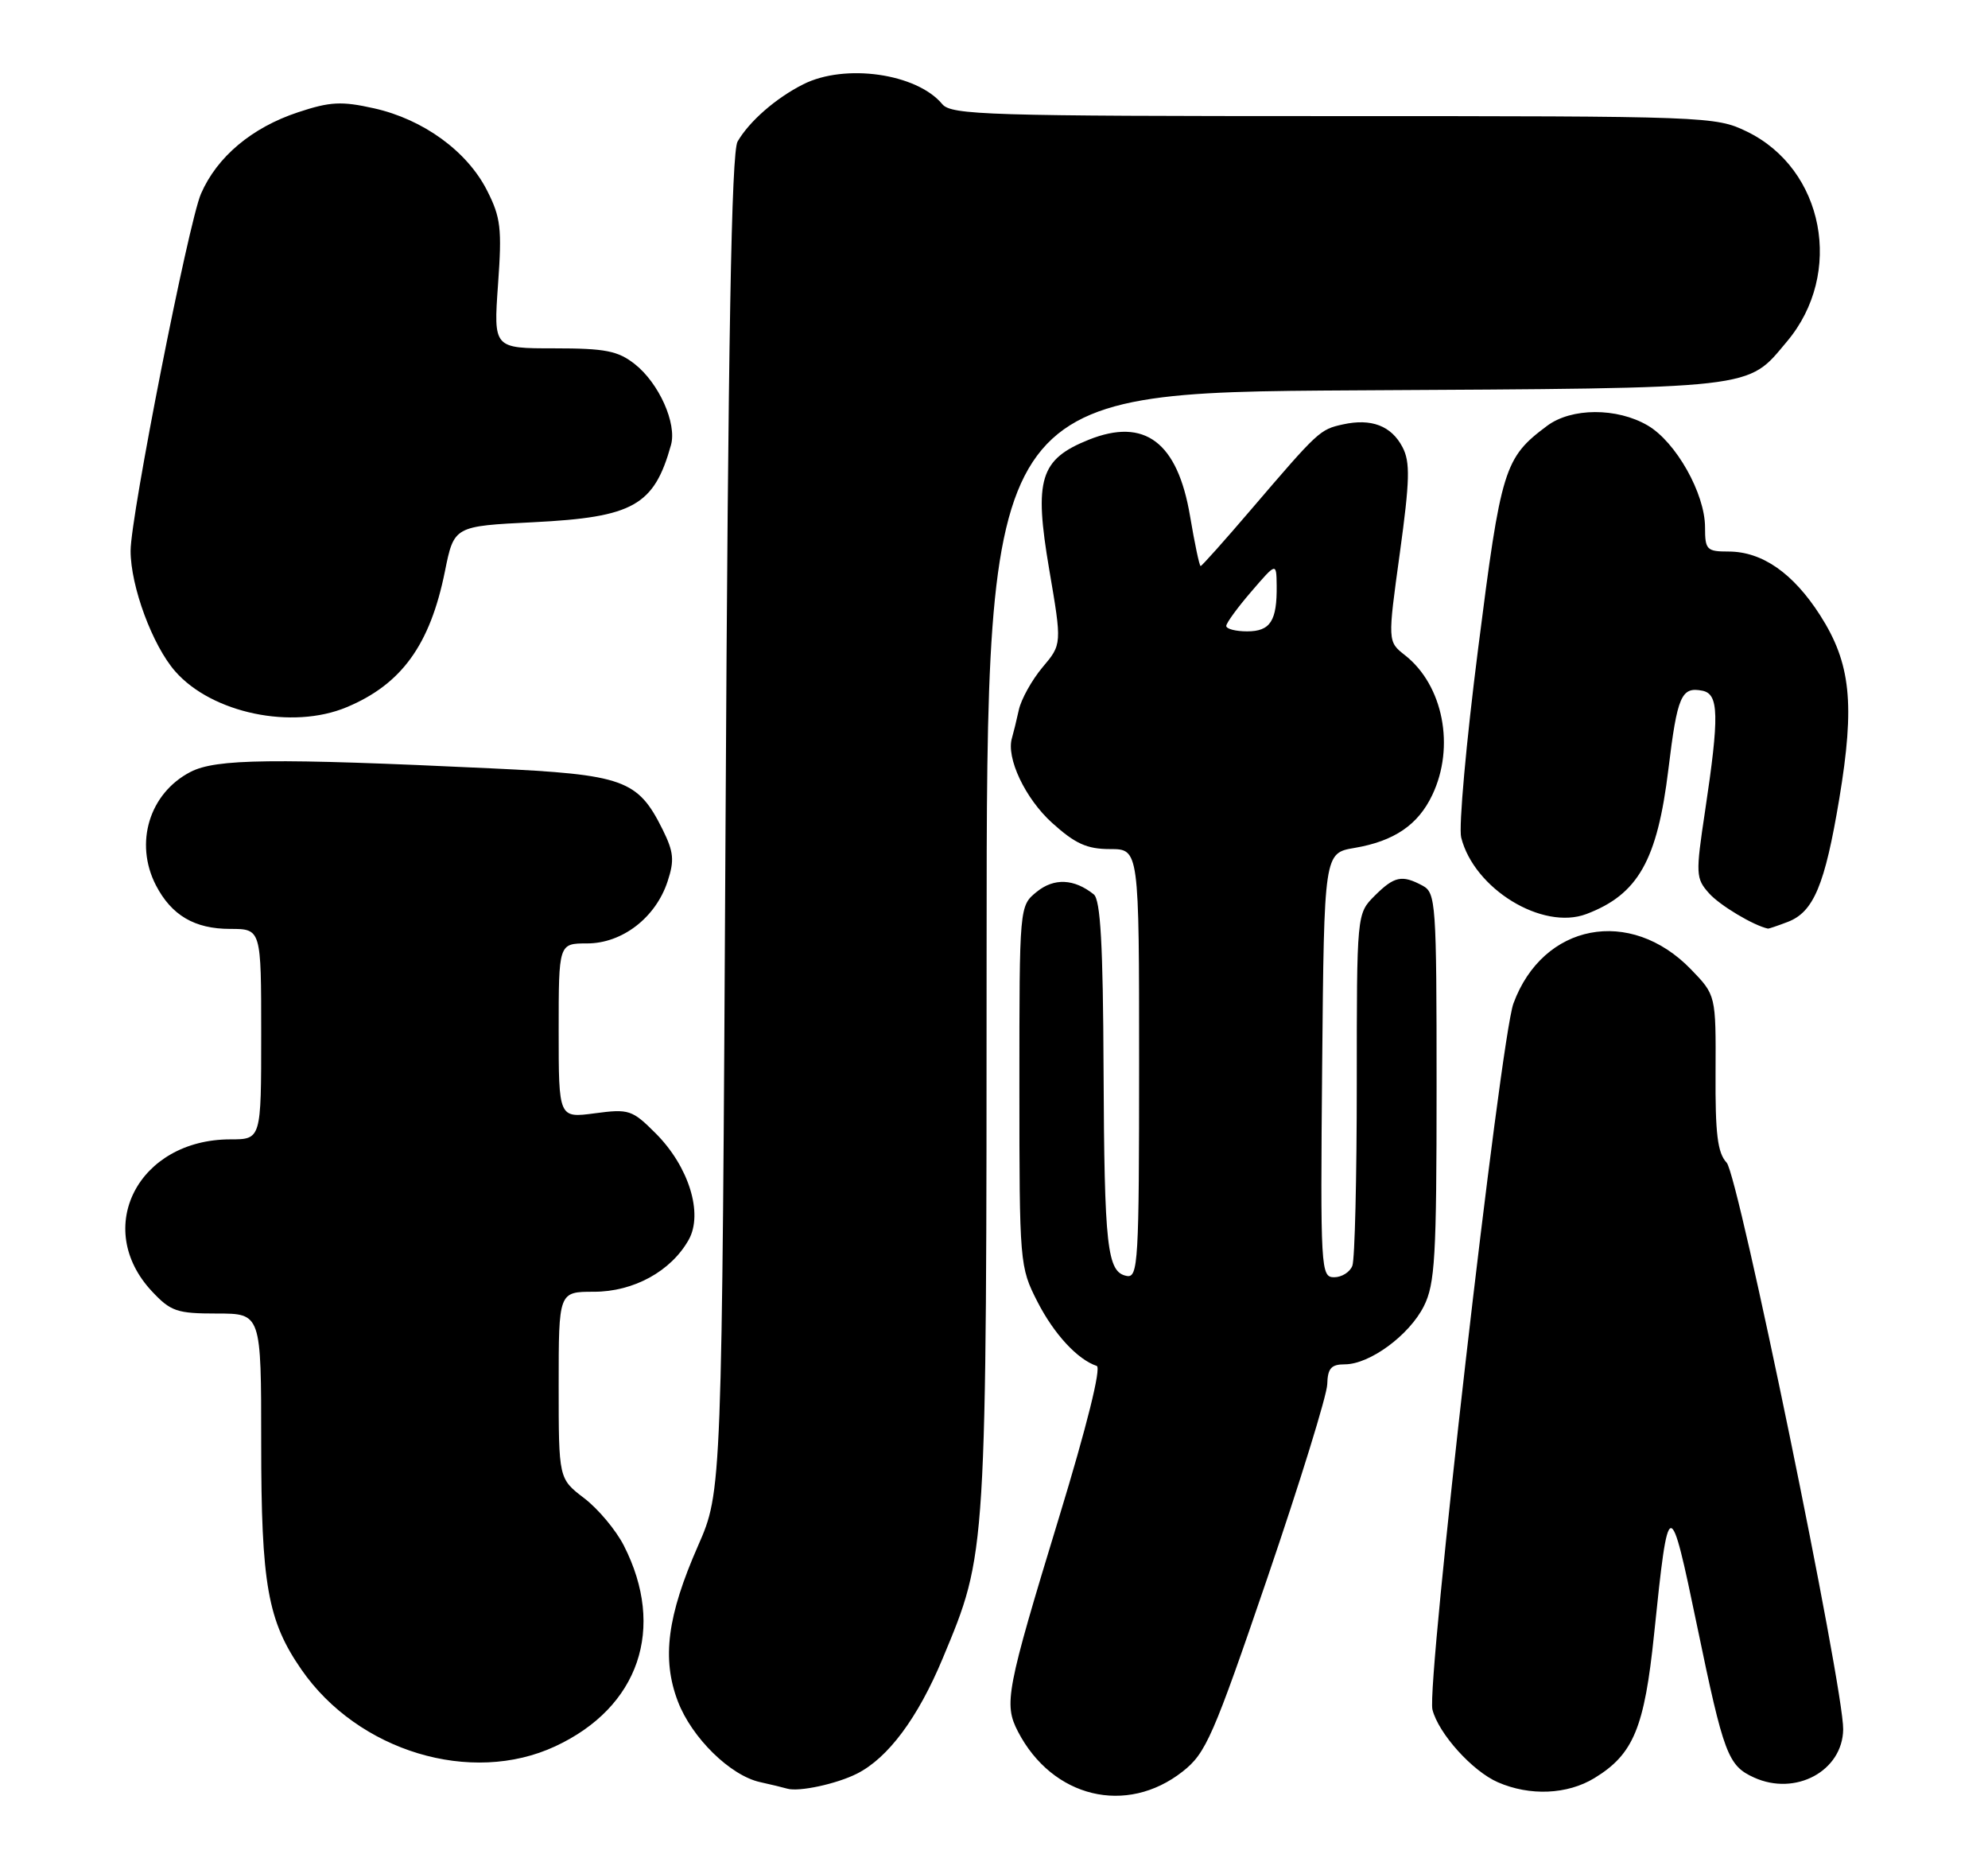 <?xml version="1.0" encoding="UTF-8" standalone="no"?>
<!DOCTYPE svg PUBLIC "-//W3C//DTD SVG 1.1//EN" "http://www.w3.org/Graphics/SVG/1.1/DTD/svg11.dtd" >
<svg xmlns="http://www.w3.org/2000/svg" xmlns:xlink="http://www.w3.org/1999/xlink" version="1.1" viewBox="0 0 274 256">
 <g >
 <path fill="currentColor"
d=" M 163.00 244.11 C 166.21 241.59 167.19 239.35 174.68 217.43 C 179.17 204.27 182.89 192.26 182.93 190.75 C 182.99 188.55 183.47 188.00 185.35 188.00 C 188.78 188.00 194.24 183.99 196.25 179.98 C 197.78 176.93 198.00 173.22 198.00 149.79 C 198.00 124.40 197.90 123.02 196.07 122.04 C 193.22 120.51 192.17 120.74 189.45 123.45 C 187.00 125.91 187.00 125.91 187.00 149.37 C 187.00 162.28 186.73 173.55 186.39 174.42 C 186.06 175.29 184.93 176.00 183.88 176.00 C 182.04 176.00 181.98 174.96 182.23 146.78 C 182.50 117.55 182.50 117.55 186.69 116.84 C 192.16 115.91 195.46 113.66 197.41 109.54 C 200.57 102.90 198.91 94.43 193.65 90.29 C 191.25 88.41 191.25 88.41 192.93 76.25 C 194.32 66.15 194.38 63.66 193.30 61.61 C 191.76 58.67 189.01 57.62 185.10 58.48 C 181.91 59.18 181.73 59.35 172.40 70.25 C 168.76 74.51 165.64 78.00 165.48 78.00 C 165.31 78.00 164.66 74.90 164.02 71.11 C 162.30 60.92 157.77 57.51 150.07 60.59 C 143.33 63.29 142.49 66.02 144.61 78.47 C 146.37 88.78 146.37 88.78 143.68 91.96 C 142.21 93.72 140.74 96.36 140.42 97.83 C 140.10 99.30 139.67 101.03 139.48 101.68 C 138.64 104.42 141.30 110.04 145.02 113.40 C 148.20 116.27 149.82 117.00 153.00 117.00 C 157.00 117.00 157.00 117.00 157.00 146.57 C 157.00 173.91 156.87 176.12 155.29 175.82 C 152.58 175.30 152.21 171.92 152.10 147.37 C 152.03 130.17 151.68 123.99 150.75 123.24 C 148.04 121.08 145.28 120.95 142.89 122.89 C 140.50 124.83 140.50 124.83 140.50 149.66 C 140.50 174.14 140.54 174.57 142.98 179.36 C 145.26 183.82 148.51 187.34 151.16 188.22 C 151.81 188.44 149.78 196.59 145.98 209.04 C 138.67 232.99 138.33 234.80 140.31 238.62 C 145.05 247.73 155.25 250.20 163.00 244.11 Z  M 118.10 244.41 C 122.40 242.25 126.51 236.72 129.93 228.52 C 136.03 213.87 135.96 214.87 135.98 130.79 C 136.00 54.09 136.00 54.09 186.75 53.79 C 242.72 53.47 240.71 53.70 246.29 47.06 C 254.18 37.69 251.42 23.28 240.75 18.12 C 236.46 16.04 235.33 16.00 183.81 16.00 C 136.12 16.00 131.12 15.85 129.87 14.35 C 126.36 10.12 116.46 8.71 110.70 11.62 C 106.93 13.52 103.28 16.71 101.66 19.50 C 100.81 20.96 100.36 46.42 100.00 113.50 C 99.50 205.50 99.50 205.50 96.21 213.00 C 91.96 222.66 91.19 228.59 93.43 234.45 C 95.34 239.45 100.65 244.67 104.77 245.57 C 106.27 245.90 107.95 246.31 108.50 246.47 C 110.10 246.94 115.28 245.83 118.10 244.41 Z  M 219.76 245.01 C 225.14 241.73 226.65 238.07 227.98 225.17 C 229.97 205.89 230.13 205.86 233.93 224.17 C 237.58 241.76 238.16 243.30 241.74 244.93 C 247.47 247.54 253.96 244.04 254.04 238.30 C 254.12 232.59 239.59 161.93 237.98 160.21 C 236.72 158.86 236.40 156.25 236.45 147.81 C 236.50 137.13 236.50 137.13 233.07 133.58 C 224.69 124.92 212.65 127.23 208.59 138.28 C 206.79 143.20 196.58 232.19 197.43 235.58 C 198.26 238.87 202.93 244.06 206.45 245.59 C 210.86 247.51 216.02 247.29 219.76 245.01 Z  M 76.54 240.63 C 88.08 235.26 91.80 224.37 85.98 212.97 C 84.90 210.85 82.44 207.91 80.51 206.44 C 77.00 203.76 77.00 203.76 77.00 190.88 C 77.00 178.00 77.00 178.00 81.85 178.00 C 87.33 178.00 92.48 175.18 94.92 170.84 C 96.95 167.22 94.94 160.74 90.37 156.17 C 87.13 152.93 86.69 152.78 81.97 153.41 C 77.00 154.07 77.00 154.07 77.00 142.03 C 77.00 130.00 77.00 130.00 80.92 130.00 C 85.76 130.00 90.37 126.45 92.01 121.46 C 92.97 118.55 92.86 117.40 91.33 114.31 C 87.90 107.42 86.00 106.74 67.77 105.88 C 37.45 104.45 29.78 104.55 26.25 106.37 C 20.58 109.31 18.49 116.17 21.49 121.99 C 23.64 126.13 26.82 128.00 31.72 128.00 C 36.00 128.00 36.00 128.00 36.00 142.50 C 36.00 157.00 36.00 157.00 31.75 157.00 C 19.07 157.01 12.77 169.19 20.93 177.93 C 23.53 180.71 24.38 181.00 29.90 181.00 C 36.00 181.00 36.00 181.00 36.00 198.84 C 36.00 218.35 36.89 223.34 41.55 230.07 C 49.35 241.33 64.94 246.04 76.54 240.63 Z  M 246.39 127.04 C 249.96 125.68 251.52 121.97 253.50 110.08 C 255.68 96.99 255.09 91.38 250.85 84.76 C 247.13 78.97 242.88 76.01 238.25 76.00 C 235.23 76.00 235.00 75.76 235.00 72.66 C 235.00 68.02 230.99 60.90 227.10 58.63 C 222.86 56.15 216.59 56.17 213.23 58.68 C 207.32 63.09 206.89 64.50 203.73 89.35 C 202.08 102.26 201.03 113.99 201.39 115.40 C 203.17 122.49 212.59 128.24 218.65 125.95 C 225.77 123.25 228.42 118.57 229.95 106.00 C 231.18 95.87 231.73 94.60 234.64 95.18 C 236.91 95.63 236.98 98.62 235.01 111.72 C 233.69 120.48 233.72 121.04 235.56 123.10 C 237.04 124.76 241.69 127.54 243.68 127.96 C 243.79 127.98 245.00 127.57 246.39 127.04 Z  M 47.78 97.45 C 55.35 94.29 59.28 88.85 61.32 78.74 C 62.58 72.50 62.58 72.50 73.54 71.96 C 87.29 71.27 90.15 69.67 92.48 61.32 C 93.31 58.35 90.82 52.79 87.49 50.17 C 85.16 48.34 83.43 48.00 76.38 48.00 C 68.02 48.00 68.02 48.00 68.64 39.22 C 69.20 31.46 69.02 29.96 67.11 26.21 C 64.36 20.82 58.32 16.44 51.57 14.93 C 47.06 13.92 45.51 14.00 41.05 15.48 C 34.69 17.59 29.91 21.62 27.70 26.70 C 25.98 30.66 18.00 71.14 18.00 75.90 C 18.00 80.80 21.02 88.95 24.15 92.51 C 29.21 98.28 40.27 100.59 47.78 97.45 Z  M 169.01 86.25 C 169.02 85.84 170.58 83.70 172.48 81.50 C 175.92 77.50 175.92 77.50 175.96 80.67 C 176.02 85.56 175.09 87.00 171.89 87.00 C 170.30 87.00 169.01 86.66 169.01 86.25 Z "/>
</g>
</svg>